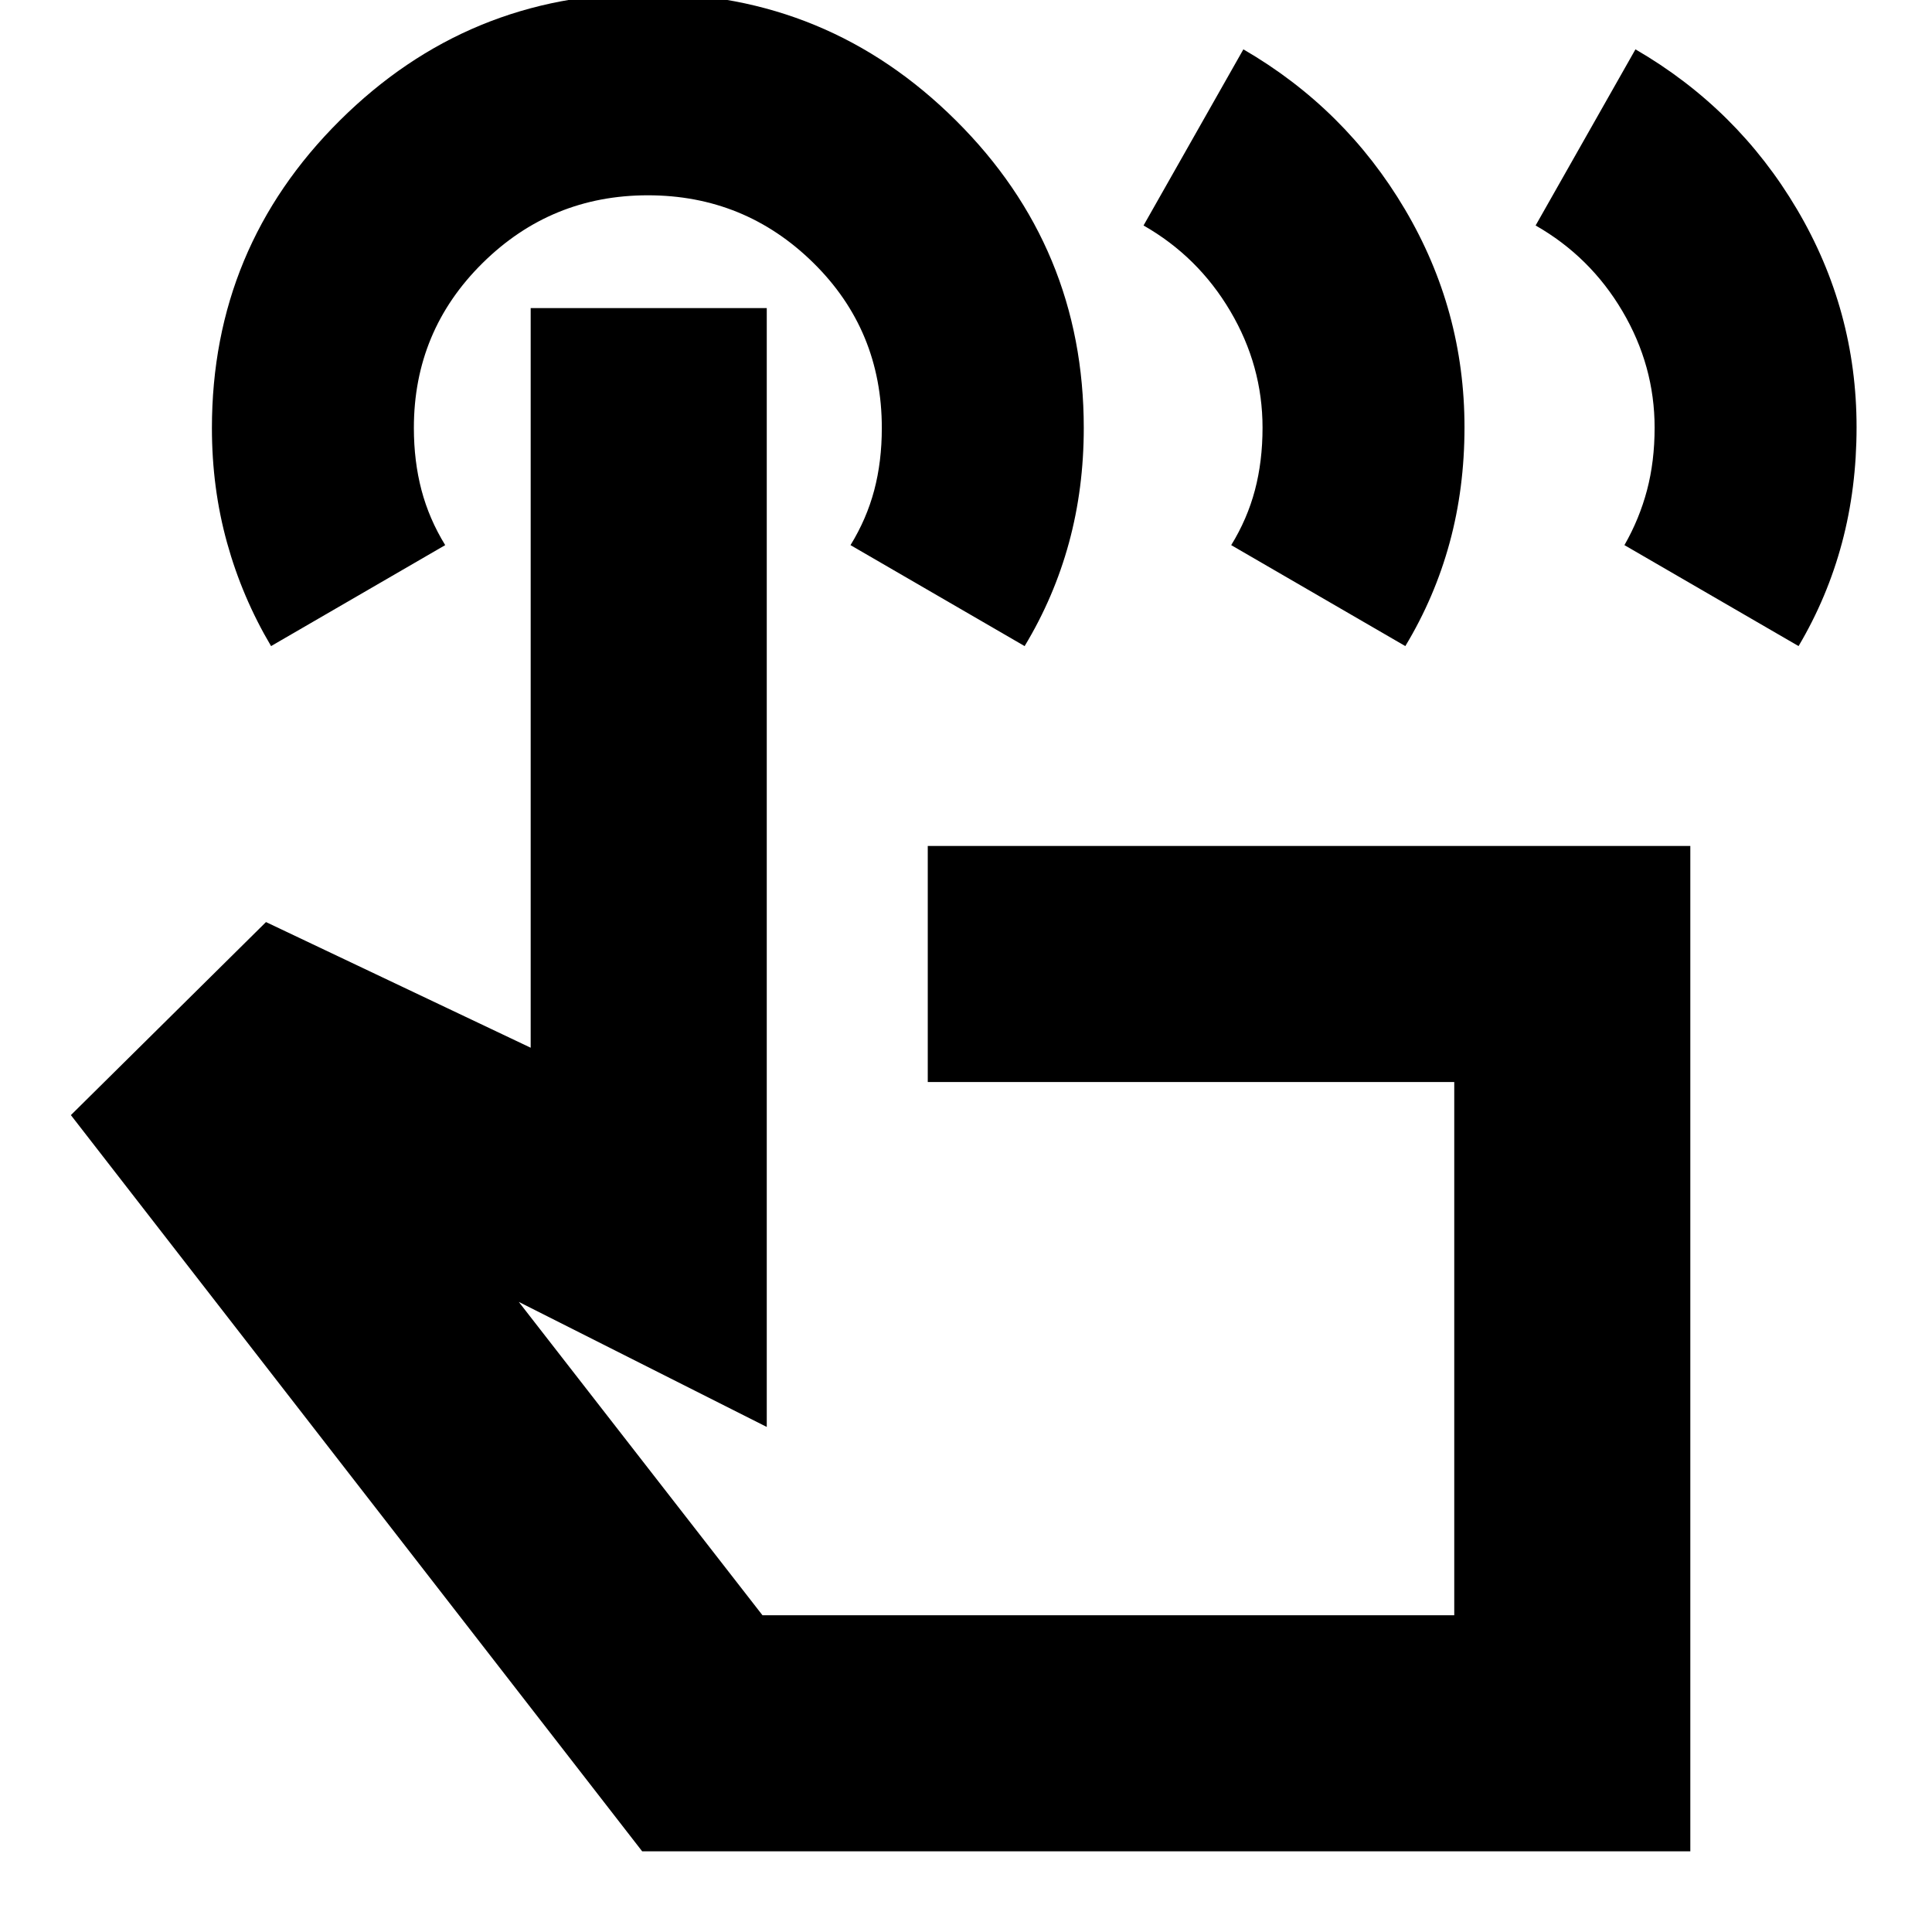 <svg xmlns="http://www.w3.org/2000/svg" height="24" viewBox="0 -960 960 960" width="24"><path d="m763.04-847.96 49.61-87.52q50.66 29.39 80.26 79.48 29.61 50.09 29.61 108.3 0 30.24-7.23 57.36t-21.59 51.38l-86.53-50.17q7.44-13 11.22-27.3 3.78-14.3 3.78-31.06 0-30.77-15.99-57.87-15.99-27.11-43.14-42.6Zm-194.82 0 49.61-87.52q50.65 29.39 80.26 79.48 29.61 50.09 29.61 108.3 0 30.24-7.38 57.36t-22.02 51.38l-86.52-50.17q8-13 11.78-27.3 3.79-14.3 3.79-31.06 0-30.77-16-57.87-15.99-27.11-43.13-42.6ZM839.91-40.09H319.09L35.22-405.91l96.95-95.92 131.52 62.44v-367.52H381v555.95l-123.22-62.13 121.09 155.7h343.74v-264.96H461v-117.3h378.91v499.56ZM134.69-638.96q-14.36-24.24-21.87-51.36-7.52-27.11-7.52-56.96 0-89.67 63.55-152.85 63.56-63.17 153.09-63.17t153.05 63.16q63.53 63.16 63.53 152.78 0 30.06-7.38 57.12-7.38 27.07-22.01 51.28l-86.52-50.17q8-13 11.78-27.25 3.78-14.25 3.78-30.96 0-48.63-34.09-82.12-34.1-33.5-82.17-33.5-48.06 0-82.16 33.71-34.1 33.71-34.1 81.86 0 16.55 3.78 30.9 3.79 14.36 11.79 27.36l-86.53 50.17Zm416.05 348.53Z"/></svg>